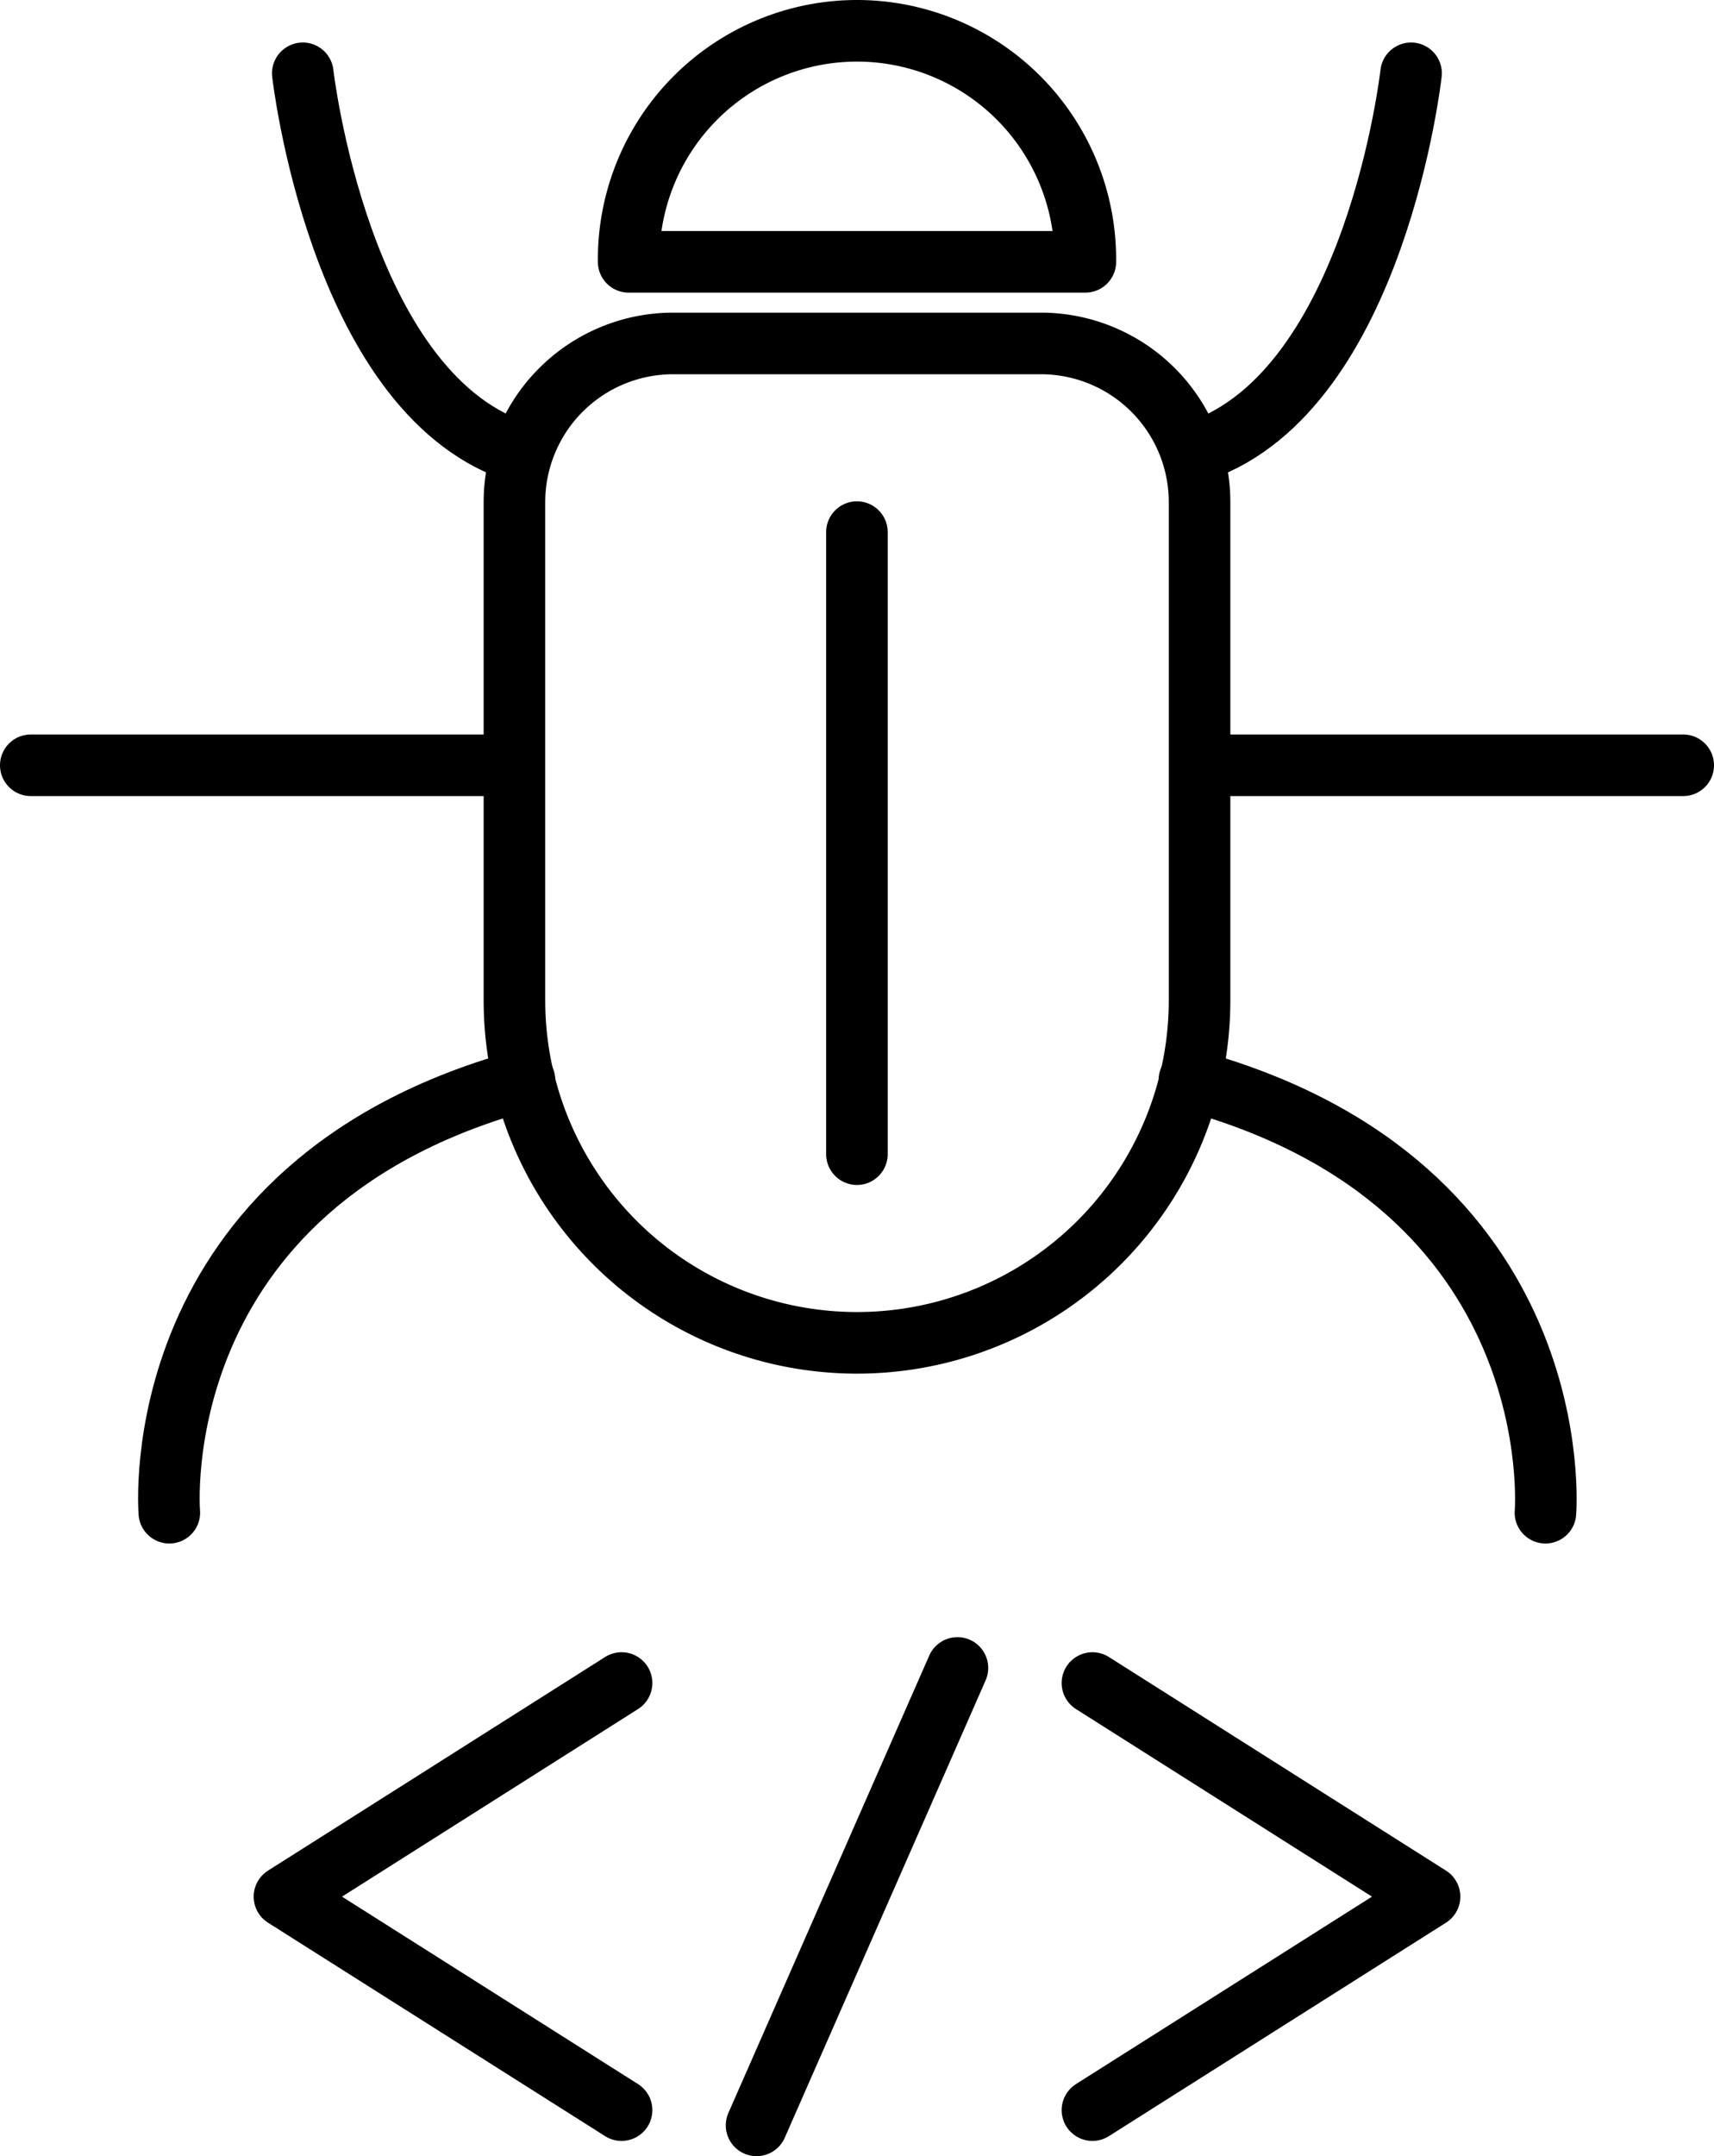 <svg xmlns="http://www.w3.org/2000/svg" width="111.35" height="140" viewBox="0 0 111.35 140">
  <g>
    <line x1="62.2" y1="108.3" x2="49.15" y2="138" fill="none" stroke="#000" stroke-linecap="round" stroke-linejoin="round" stroke-width="4"/>
    <polyline points="70.97 109.28 92.87 123.15 70.97 137.01" fill="none" stroke="#000" stroke-linecap="round" stroke-linejoin="round" stroke-width="4"/>
    <polyline points="40.38 109.28 18.48 123.15 40.38 137.01" fill="none" stroke="#000" stroke-linecap="round" stroke-linejoin="round" stroke-width="4"/>
    <path d="M43.73,22.3H67.62A10.31,10.31,0,0,1,77.93,32.61V64.93A22.25,22.25,0,0,1,55.69,87.19h-.02A22.25,22.25,0,0,1,33.42,64.94V32.61A10.31,10.31,0,0,1,43.73,22.3Z" fill="none" stroke="#000" stroke-linecap="round" stroke-linejoin="round" stroke-width="4"/>
    <line x1="55.67" y1="34.55" x2="55.67" y2="74.94" fill="none" stroke="#000" stroke-linecap="round" stroke-linejoin="round" stroke-width="4"/>
    <path d="M91.67,4.76s-2.29,20.52-13.74,24.5" fill="none" stroke="#000" stroke-linecap="round" stroke-linejoin="round" stroke-width="4"/>
    <polyline points="109.35 49.69 102.47 49.69 78.58 49.69" fill="none" stroke="#000" stroke-linecap="round" stroke-linejoin="round" stroke-width="4"/>
    <path d="M100.4,98.22s1.75-21.34-23.13-28.1" fill="none" stroke="#000" stroke-linecap="round" stroke-linejoin="round" stroke-width="4"/>
    <path d="M19.67,4.76S22,25.28,33.42,29.26" fill="none" stroke="#000" stroke-linecap="round" stroke-linejoin="round" stroke-width="4"/>
    <polyline points="2 49.69 8.87 49.69 32.76 49.69" fill="none" stroke="#000" stroke-linecap="round" stroke-linejoin="round" stroke-width="4"/>
    <path d="M11,98.22S9.2,76.88,34.07,70.12" fill="none" stroke="#000" stroke-linecap="round" stroke-linejoin="round" stroke-width="4"/>
    <path d="M55.67,2h0A14.84,14.84,0,0,1,70.51,16.84h0V17H40.84v-.17A14.841,14.841,0,0,1,55.67,2Z" fill="none" stroke="#000" stroke-linecap="round" stroke-linejoin="round" stroke-width="4"/>
  </g>
</svg>
